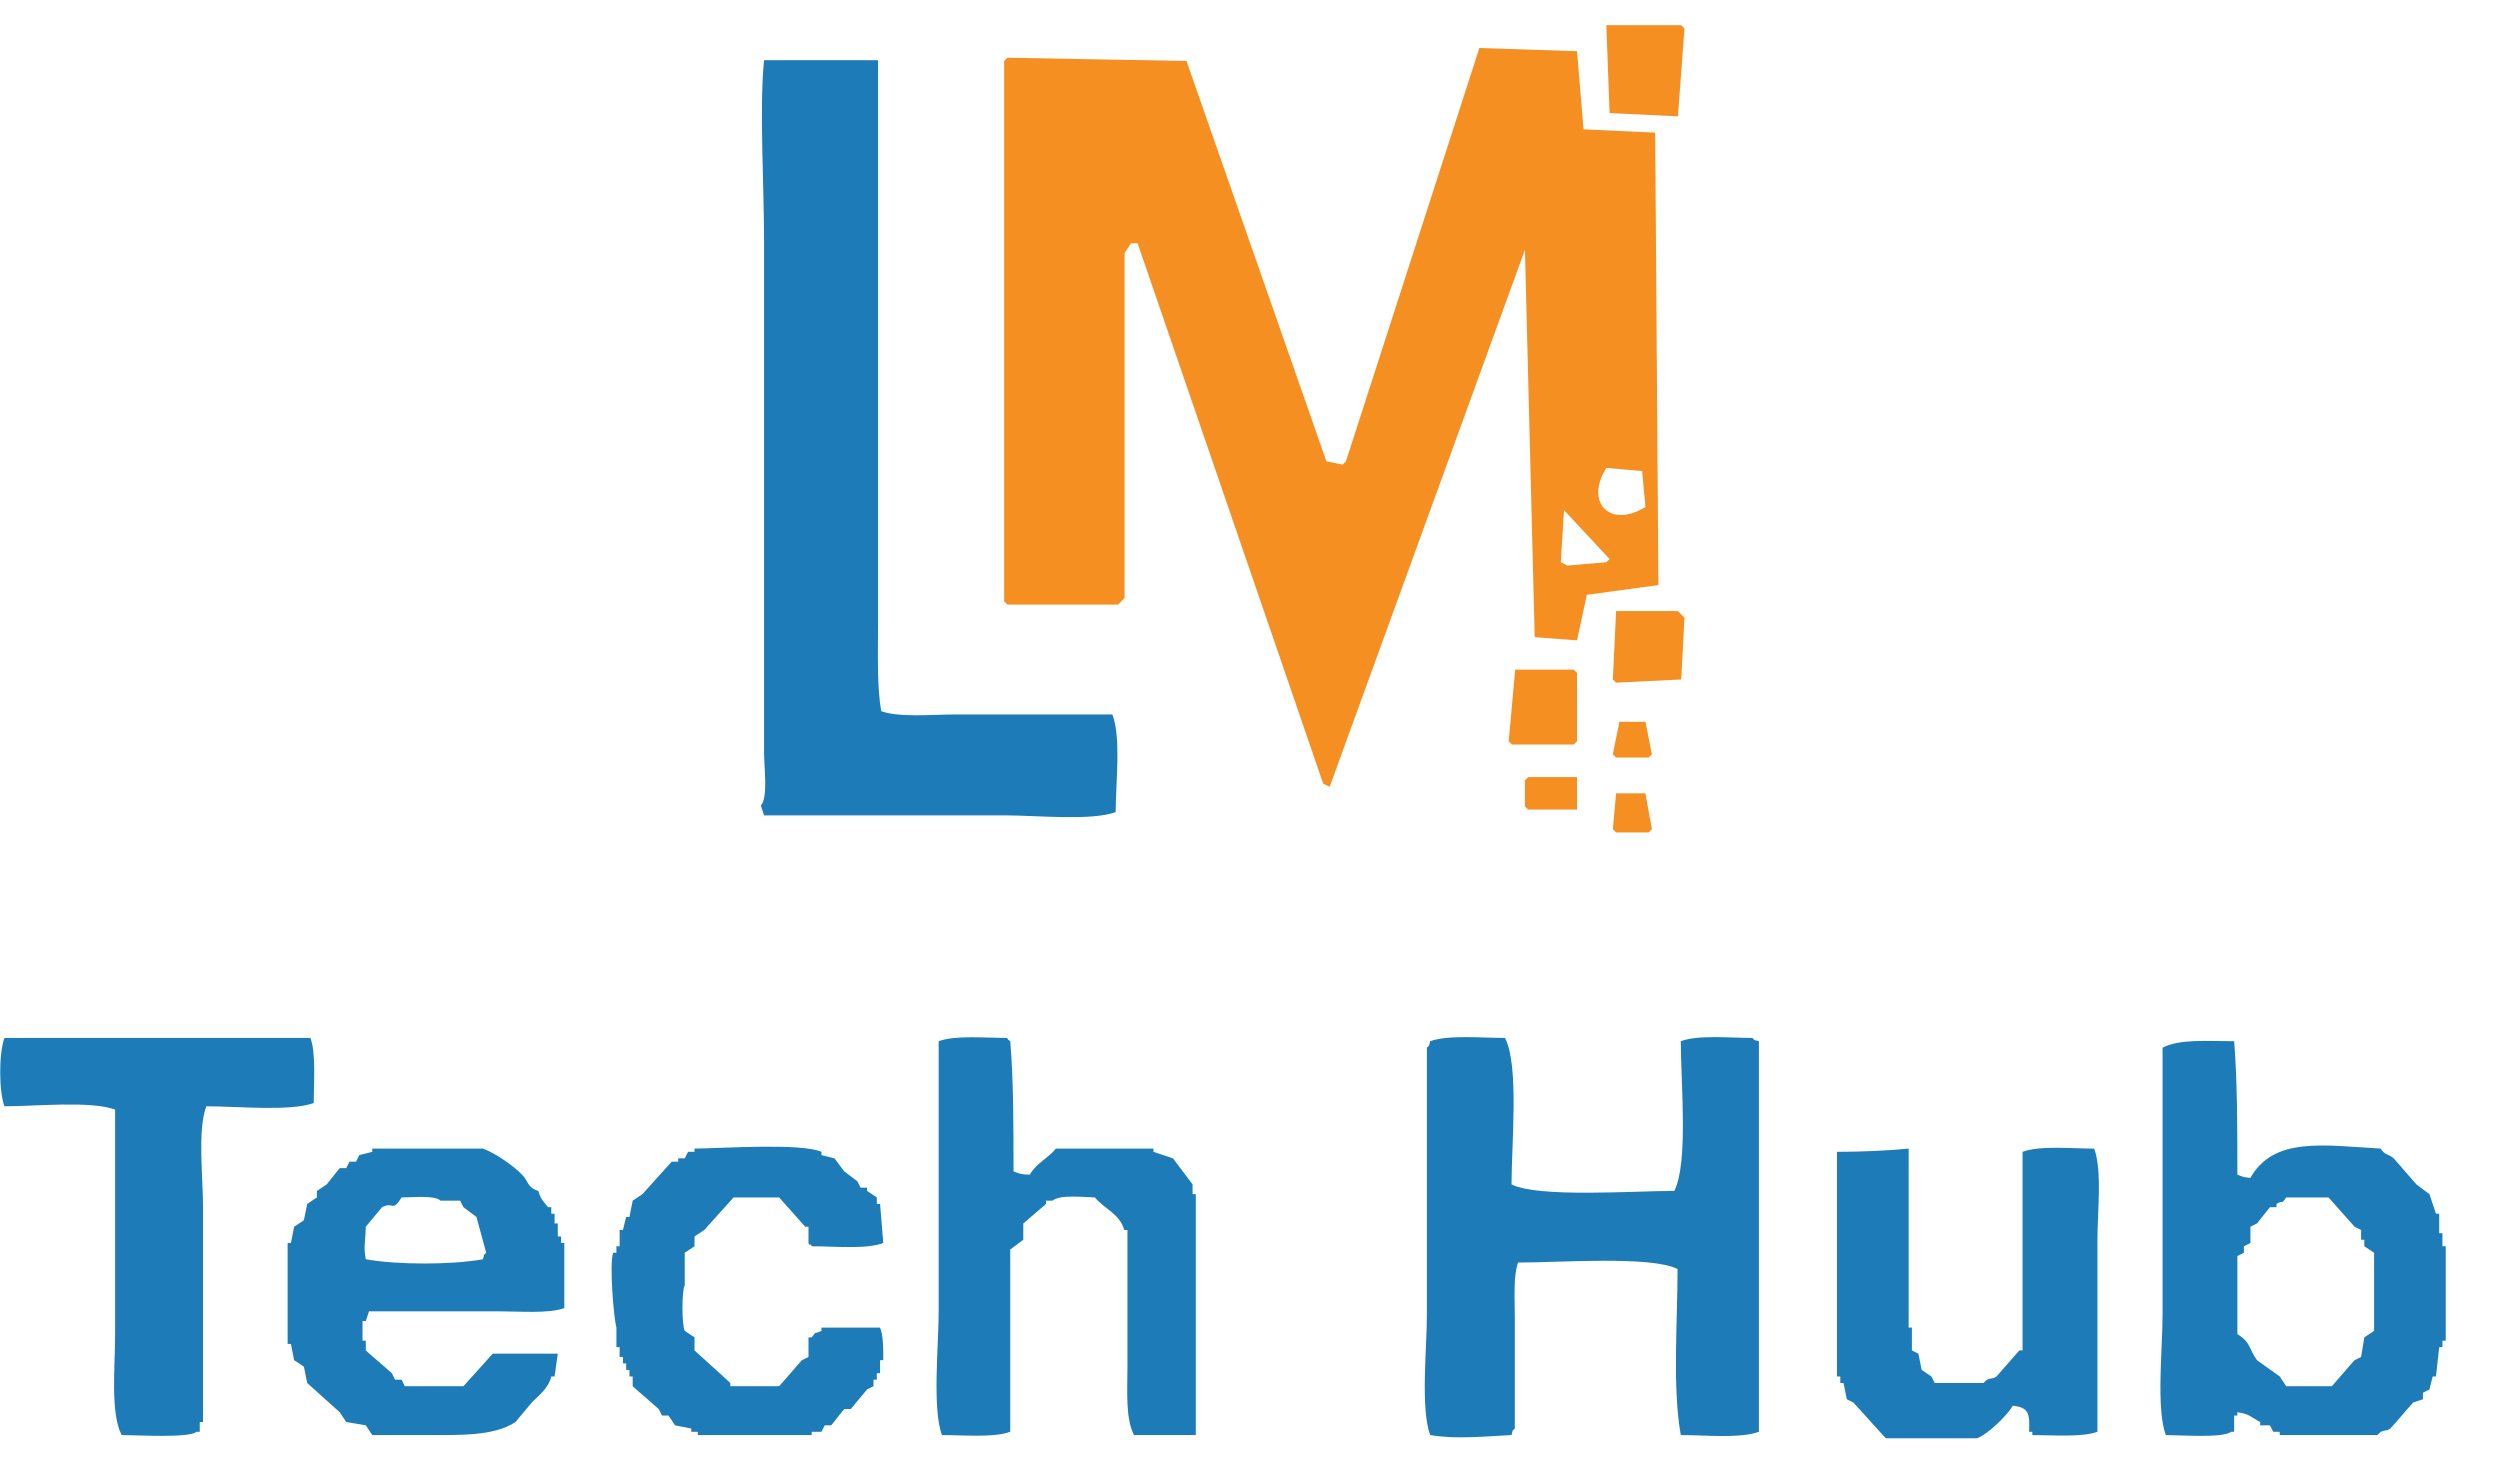 <svg width="41" height="24" viewBox="0 0 41 24" fill="none" xmlns="http://www.w3.org/2000/svg">
<g clip-path="url(#clip0_687_16995)">
<path fill-rule="evenodd" clip-rule="evenodd" d="M5.091 17.022H0.073C-0.02 17.269 -0.02 17.896 0.073 18.143C0.587 18.143 1.488 18.05 1.888 18.197V21.88C1.888 22.414 1.808 23.174 1.995 23.535C2.249 23.535 3.103 23.588 3.223 23.481H3.276V23.321H3.33V19.798C3.33 19.291 3.236 18.55 3.383 18.143C3.883 18.143 4.758 18.23 5.145 18.09C5.145 17.75 5.185 17.276 5.091 17.022ZM19.558 19.424C19.451 19.284 19.344 19.137 19.237 18.997C19.131 18.964 19.024 18.924 18.917 18.89V18.837H17.316C17.189 18.997 16.995 19.077 16.889 19.264C16.748 19.264 16.708 19.244 16.622 19.211C16.622 18.503 16.622 17.703 16.568 17.076C16.508 17.029 16.562 17.082 16.515 17.022C16.161 17.022 15.661 16.975 15.394 17.076V21.506C15.394 22.073 15.287 23.088 15.447 23.535C15.801 23.535 16.301 23.581 16.568 23.481V20.492C16.642 20.439 16.708 20.385 16.782 20.332V20.065C16.909 19.958 17.029 19.851 17.155 19.745V19.691H17.262C17.369 19.591 17.756 19.631 17.956 19.638C18.103 19.818 18.37 19.911 18.437 20.172H18.49V22.414C18.49 22.841 18.457 23.255 18.597 23.535H19.611V19.584H19.558V19.424ZM28.739 17.022C28.366 17.022 27.845 16.969 27.565 17.076C27.565 17.75 27.692 19.077 27.458 19.531C26.784 19.531 25.223 19.645 24.789 19.424C24.789 18.764 24.916 17.469 24.682 17.022C24.295 17.022 23.748 16.969 23.455 17.076C23.421 17.182 23.461 17.122 23.401 17.182V21.56C23.401 22.113 23.294 23.101 23.455 23.535C23.868 23.608 24.375 23.555 24.789 23.535C24.823 23.428 24.782 23.488 24.843 23.428V21.613C24.843 21.313 24.816 20.926 24.896 20.706C25.563 20.706 27.085 20.592 27.512 20.812C27.512 21.693 27.425 22.747 27.565 23.535C27.965 23.535 28.539 23.595 28.846 23.481V17.076C28.739 17.042 28.799 17.082 28.739 17.022ZM40.056 20.439V20.225H40.003V19.905H39.95C39.916 19.798 39.876 19.691 39.843 19.584C39.77 19.531 39.703 19.478 39.629 19.424C39.503 19.284 39.383 19.137 39.256 18.997C39.169 18.917 39.122 18.957 39.042 18.837C38.115 18.784 37.287 18.637 36.907 19.318C36.78 19.304 36.773 19.297 36.693 19.264C36.693 18.537 36.693 17.716 36.64 17.076C36.206 17.076 35.746 17.035 35.466 17.182V21.56C35.466 22.113 35.359 23.101 35.519 23.535C35.759 23.535 36.473 23.588 36.587 23.481H36.64V23.215H36.693V23.161C36.894 23.188 36.914 23.241 37.067 23.321V23.375H37.227C37.247 23.408 37.261 23.448 37.281 23.481H37.387V23.535H38.989C39.082 23.428 39.116 23.488 39.202 23.428C39.329 23.288 39.449 23.141 39.576 23.001C39.629 22.981 39.683 22.968 39.736 22.948V22.841C39.77 22.821 39.81 22.807 39.843 22.787C39.863 22.714 39.876 22.647 39.896 22.574H39.95C39.97 22.414 39.983 22.254 40.003 22.093H40.056V21.987H40.11V20.439H40.056ZM38.935 21.826C38.882 21.86 38.829 21.9 38.775 21.933C38.755 22.04 38.742 22.147 38.722 22.254C38.688 22.274 38.648 22.287 38.615 22.307C38.488 22.447 38.368 22.594 38.242 22.734H37.494C37.461 22.681 37.421 22.627 37.387 22.574C37.261 22.487 37.141 22.394 37.014 22.307C36.88 22.12 36.914 22.013 36.693 21.88V20.599C36.727 20.579 36.767 20.565 36.8 20.545V20.439C36.834 20.419 36.873 20.405 36.907 20.385V20.118C36.94 20.098 36.98 20.085 37.014 20.065C37.087 19.978 37.154 19.885 37.227 19.798H37.334V19.745C37.454 19.671 37.407 19.765 37.494 19.638H38.188C38.328 19.798 38.475 19.958 38.615 20.118C38.648 20.138 38.688 20.152 38.722 20.172V20.332H38.775V20.439C38.829 20.472 38.882 20.512 38.935 20.545V21.826ZM9.202 20.278H9.148V20.065H9.095V19.905H9.041V19.798H8.988C8.915 19.705 8.868 19.671 8.828 19.531C8.641 19.471 8.674 19.378 8.561 19.264C8.428 19.124 8.114 18.904 7.92 18.837H6.105V18.89C6.032 18.91 5.965 18.924 5.892 18.944C5.872 18.977 5.859 19.017 5.839 19.051H5.732C5.712 19.084 5.698 19.124 5.678 19.157H5.572C5.498 19.244 5.431 19.338 5.358 19.424C5.305 19.458 5.251 19.498 5.198 19.531V19.638C5.145 19.671 5.091 19.711 5.038 19.745C5.018 19.831 5.004 19.925 4.984 20.012C4.931 20.045 4.878 20.085 4.824 20.118C4.804 20.205 4.791 20.299 4.771 20.385H4.717V22.04H4.771C4.791 22.127 4.804 22.22 4.824 22.307C4.878 22.34 4.931 22.38 4.984 22.414C5.004 22.5 5.018 22.594 5.038 22.681C5.218 22.841 5.391 23.001 5.572 23.161C5.605 23.215 5.645 23.268 5.678 23.321C5.785 23.341 5.892 23.355 5.999 23.375C6.032 23.428 6.072 23.481 6.105 23.535H6.96C7.547 23.535 8.101 23.555 8.454 23.321C8.541 23.215 8.634 23.108 8.721 23.001C8.841 22.881 8.995 22.767 9.041 22.574H9.095C9.115 22.447 9.128 22.327 9.148 22.2H8.081C7.92 22.38 7.76 22.554 7.6 22.734H6.639C6.619 22.701 6.606 22.661 6.586 22.627H6.479C6.459 22.594 6.446 22.554 6.426 22.52C6.286 22.394 6.139 22.274 5.999 22.147V21.987H5.945V21.666H5.999C6.019 21.613 6.032 21.56 6.052 21.506H8.187C8.534 21.506 8.995 21.546 9.255 21.453V20.385H9.202V20.278ZM7.92 20.652C7.4 20.745 6.519 20.745 5.999 20.652C5.959 20.425 5.992 20.399 5.999 20.118C6.085 20.012 6.179 19.905 6.266 19.798C6.459 19.698 6.426 19.891 6.586 19.638C6.779 19.638 7.126 19.598 7.226 19.691H7.547C7.567 19.725 7.58 19.765 7.6 19.798C7.674 19.851 7.74 19.905 7.814 19.958C7.867 20.152 7.92 20.352 7.974 20.545C7.914 20.605 7.954 20.545 7.92 20.652ZM13.312 20.439C13.686 20.439 14.206 20.492 14.486 20.385C14.466 20.172 14.453 19.958 14.433 19.745H14.38V19.638C14.326 19.605 14.273 19.564 14.22 19.531V19.478H14.113C14.093 19.444 14.079 19.404 14.059 19.371C13.986 19.318 13.919 19.264 13.846 19.211C13.792 19.137 13.739 19.071 13.686 18.997C13.612 18.977 13.546 18.964 13.472 18.944V18.89C13.139 18.744 11.871 18.831 11.39 18.837V18.89H11.284C11.264 18.924 11.25 18.964 11.23 18.997H11.123V19.051H11.017C10.856 19.231 10.696 19.404 10.536 19.584C10.483 19.618 10.429 19.658 10.376 19.691C10.356 19.778 10.343 19.871 10.323 19.958H10.269C10.249 20.032 10.236 20.098 10.216 20.172H10.162V20.439H10.109V20.545H10.056C9.989 20.739 10.069 21.64 10.109 21.773V22.093H10.162V22.254H10.216V22.36H10.269V22.467H10.323V22.574H10.376V22.734C10.516 22.861 10.663 22.981 10.803 23.108C10.823 23.141 10.836 23.181 10.856 23.215H10.963C10.997 23.268 11.037 23.321 11.07 23.375C11.157 23.395 11.25 23.408 11.337 23.428V23.481H11.444V23.535H13.312V23.481H13.472C13.492 23.448 13.505 23.408 13.525 23.375H13.632C13.706 23.288 13.772 23.194 13.846 23.108H13.953C14.039 23.001 14.133 22.894 14.22 22.787C14.253 22.767 14.293 22.754 14.326 22.734V22.627H14.38V22.52H14.433V22.307H14.486C14.486 22.107 14.486 21.9 14.433 21.773H13.472V21.826C13.332 21.893 13.405 21.813 13.312 21.933H13.259V22.254C13.225 22.274 13.185 22.287 13.152 22.307C13.025 22.447 12.905 22.594 12.778 22.734H11.977V22.681C11.784 22.5 11.584 22.327 11.39 22.147V21.933C11.337 21.9 11.284 21.86 11.23 21.826C11.177 21.72 11.183 21.133 11.23 21.079V20.545C11.284 20.512 11.337 20.472 11.39 20.439V20.278C11.444 20.245 11.497 20.205 11.55 20.172C11.71 19.991 11.871 19.818 12.031 19.638H12.778C12.918 19.798 13.065 19.958 13.205 20.118H13.259V20.385C13.285 20.459 13.285 20.365 13.312 20.439ZM33.17 18.89V22.147H33.117C32.99 22.287 32.87 22.434 32.743 22.574C32.656 22.634 32.623 22.574 32.53 22.681H31.729C31.709 22.647 31.695 22.607 31.675 22.574C31.622 22.541 31.569 22.5 31.515 22.467C31.495 22.38 31.482 22.287 31.462 22.2C31.429 22.18 31.389 22.167 31.355 22.147V21.773H31.302V18.837C30.968 18.87 30.534 18.89 30.127 18.89V22.574H30.181V22.681H30.234C30.254 22.767 30.267 22.861 30.288 22.948C30.321 22.968 30.361 22.981 30.394 23.001C30.575 23.194 30.748 23.395 30.928 23.588H32.423C32.603 23.521 32.917 23.215 33.01 23.054C33.277 23.081 33.29 23.188 33.277 23.481H33.33V23.535C33.671 23.535 34.144 23.575 34.398 23.481V20.332C34.398 19.871 34.478 19.204 34.345 18.837C33.971 18.837 33.45 18.784 33.17 18.89Z" fill="#1D7CB8"/>
<path fill-rule="evenodd" clip-rule="evenodd" d="M27.518 1.908C27.552 1.427 27.592 0.947 27.625 0.466C27.605 0.446 27.592 0.433 27.572 0.413H26.344C26.364 0.894 26.377 1.374 26.397 1.854C26.771 1.874 27.145 1.888 27.518 1.908ZM27.145 2.175C26.751 2.155 26.364 2.141 25.97 2.121C25.937 1.694 25.897 1.267 25.863 0.84C25.33 0.82 24.796 0.807 24.262 0.787C23.535 3.049 22.801 5.304 22.073 7.566C22.053 7.586 22.04 7.6 22.02 7.62C21.933 7.6 21.84 7.586 21.753 7.566C20.986 5.378 20.225 3.189 19.458 1C18.477 0.98 17.503 0.967 16.522 0.947L16.468 1V9.862C16.468 9.862 16.502 9.895 16.522 9.915H18.337L18.443 9.808V4.15C18.477 4.096 18.517 4.043 18.55 3.99H18.657C19.671 6.946 20.686 9.895 21.7 12.851C21.733 12.871 21.773 12.884 21.806 12.905C22.874 9.968 23.942 7.032 25.009 4.096C25.063 6.212 25.116 8.334 25.169 10.449C25.403 10.469 25.63 10.482 25.863 10.502C25.917 10.255 25.97 10.002 26.024 9.755C26.417 9.702 26.804 9.648 27.198 9.595C27.178 7.119 27.165 4.65 27.145 2.175ZM26.344 9.221C26.13 9.241 25.917 9.255 25.703 9.275C25.67 9.255 25.63 9.241 25.597 9.221C25.617 8.934 25.63 8.654 25.65 8.367C25.897 8.634 26.15 8.901 26.397 9.168C26.377 9.188 26.364 9.201 26.344 9.221ZM26.344 7.673C26.538 7.693 26.738 7.706 26.931 7.726C26.951 7.92 26.965 8.12 26.985 8.314C26.411 8.674 25.984 8.247 26.344 7.673ZM26.504 10.022C26.484 10.396 26.471 10.769 26.451 11.143C26.471 11.163 26.484 11.176 26.504 11.196C26.858 11.176 27.218 11.163 27.572 11.143C27.592 10.803 27.605 10.469 27.625 10.129L27.518 10.022H26.504ZM24.849 10.983C24.816 11.376 24.776 11.764 24.742 12.157C24.762 12.177 24.776 12.191 24.796 12.21H25.81C25.81 12.21 25.843 12.177 25.863 12.157V11.036L25.81 10.983H24.849ZM26.558 11.837C26.524 12.017 26.484 12.191 26.451 12.371C26.471 12.391 26.484 12.404 26.504 12.424H27.038C27.038 12.424 27.071 12.391 27.091 12.371C27.058 12.191 27.018 12.017 26.985 11.837H26.558ZM25.009 12.798V13.225L25.063 13.278H25.863V12.744H25.063C25.063 12.744 25.029 12.778 25.009 12.798ZM26.504 13.011C26.484 13.205 26.471 13.405 26.451 13.598C26.471 13.618 26.484 13.632 26.504 13.652H27.038C27.038 13.652 27.071 13.618 27.091 13.598C27.058 13.405 27.018 13.205 26.985 13.011H26.504Z" fill="#F58F22"/>
<path fill-rule="evenodd" clip-rule="evenodd" d="M12.531 0.987H14.4V10.222C14.4 10.703 14.38 11.27 14.453 11.664C14.753 11.771 15.294 11.717 15.681 11.717H18.243C18.39 12.104 18.297 12.832 18.297 13.319C17.896 13.465 16.995 13.372 16.482 13.372H12.531C12.511 13.319 12.498 13.265 12.478 13.212C12.598 13.078 12.531 12.591 12.531 12.358V3.977C12.531 3.036 12.451 1.748 12.531 0.987Z" fill="#1D7CB8"/>
</g>
<defs>
<clipPath id="clip0_687_16995">
<rect width="40.11" height="23.174" fill="white" transform="translate(0 0.413)"/>
</clipPath>
</defs>
</svg>

